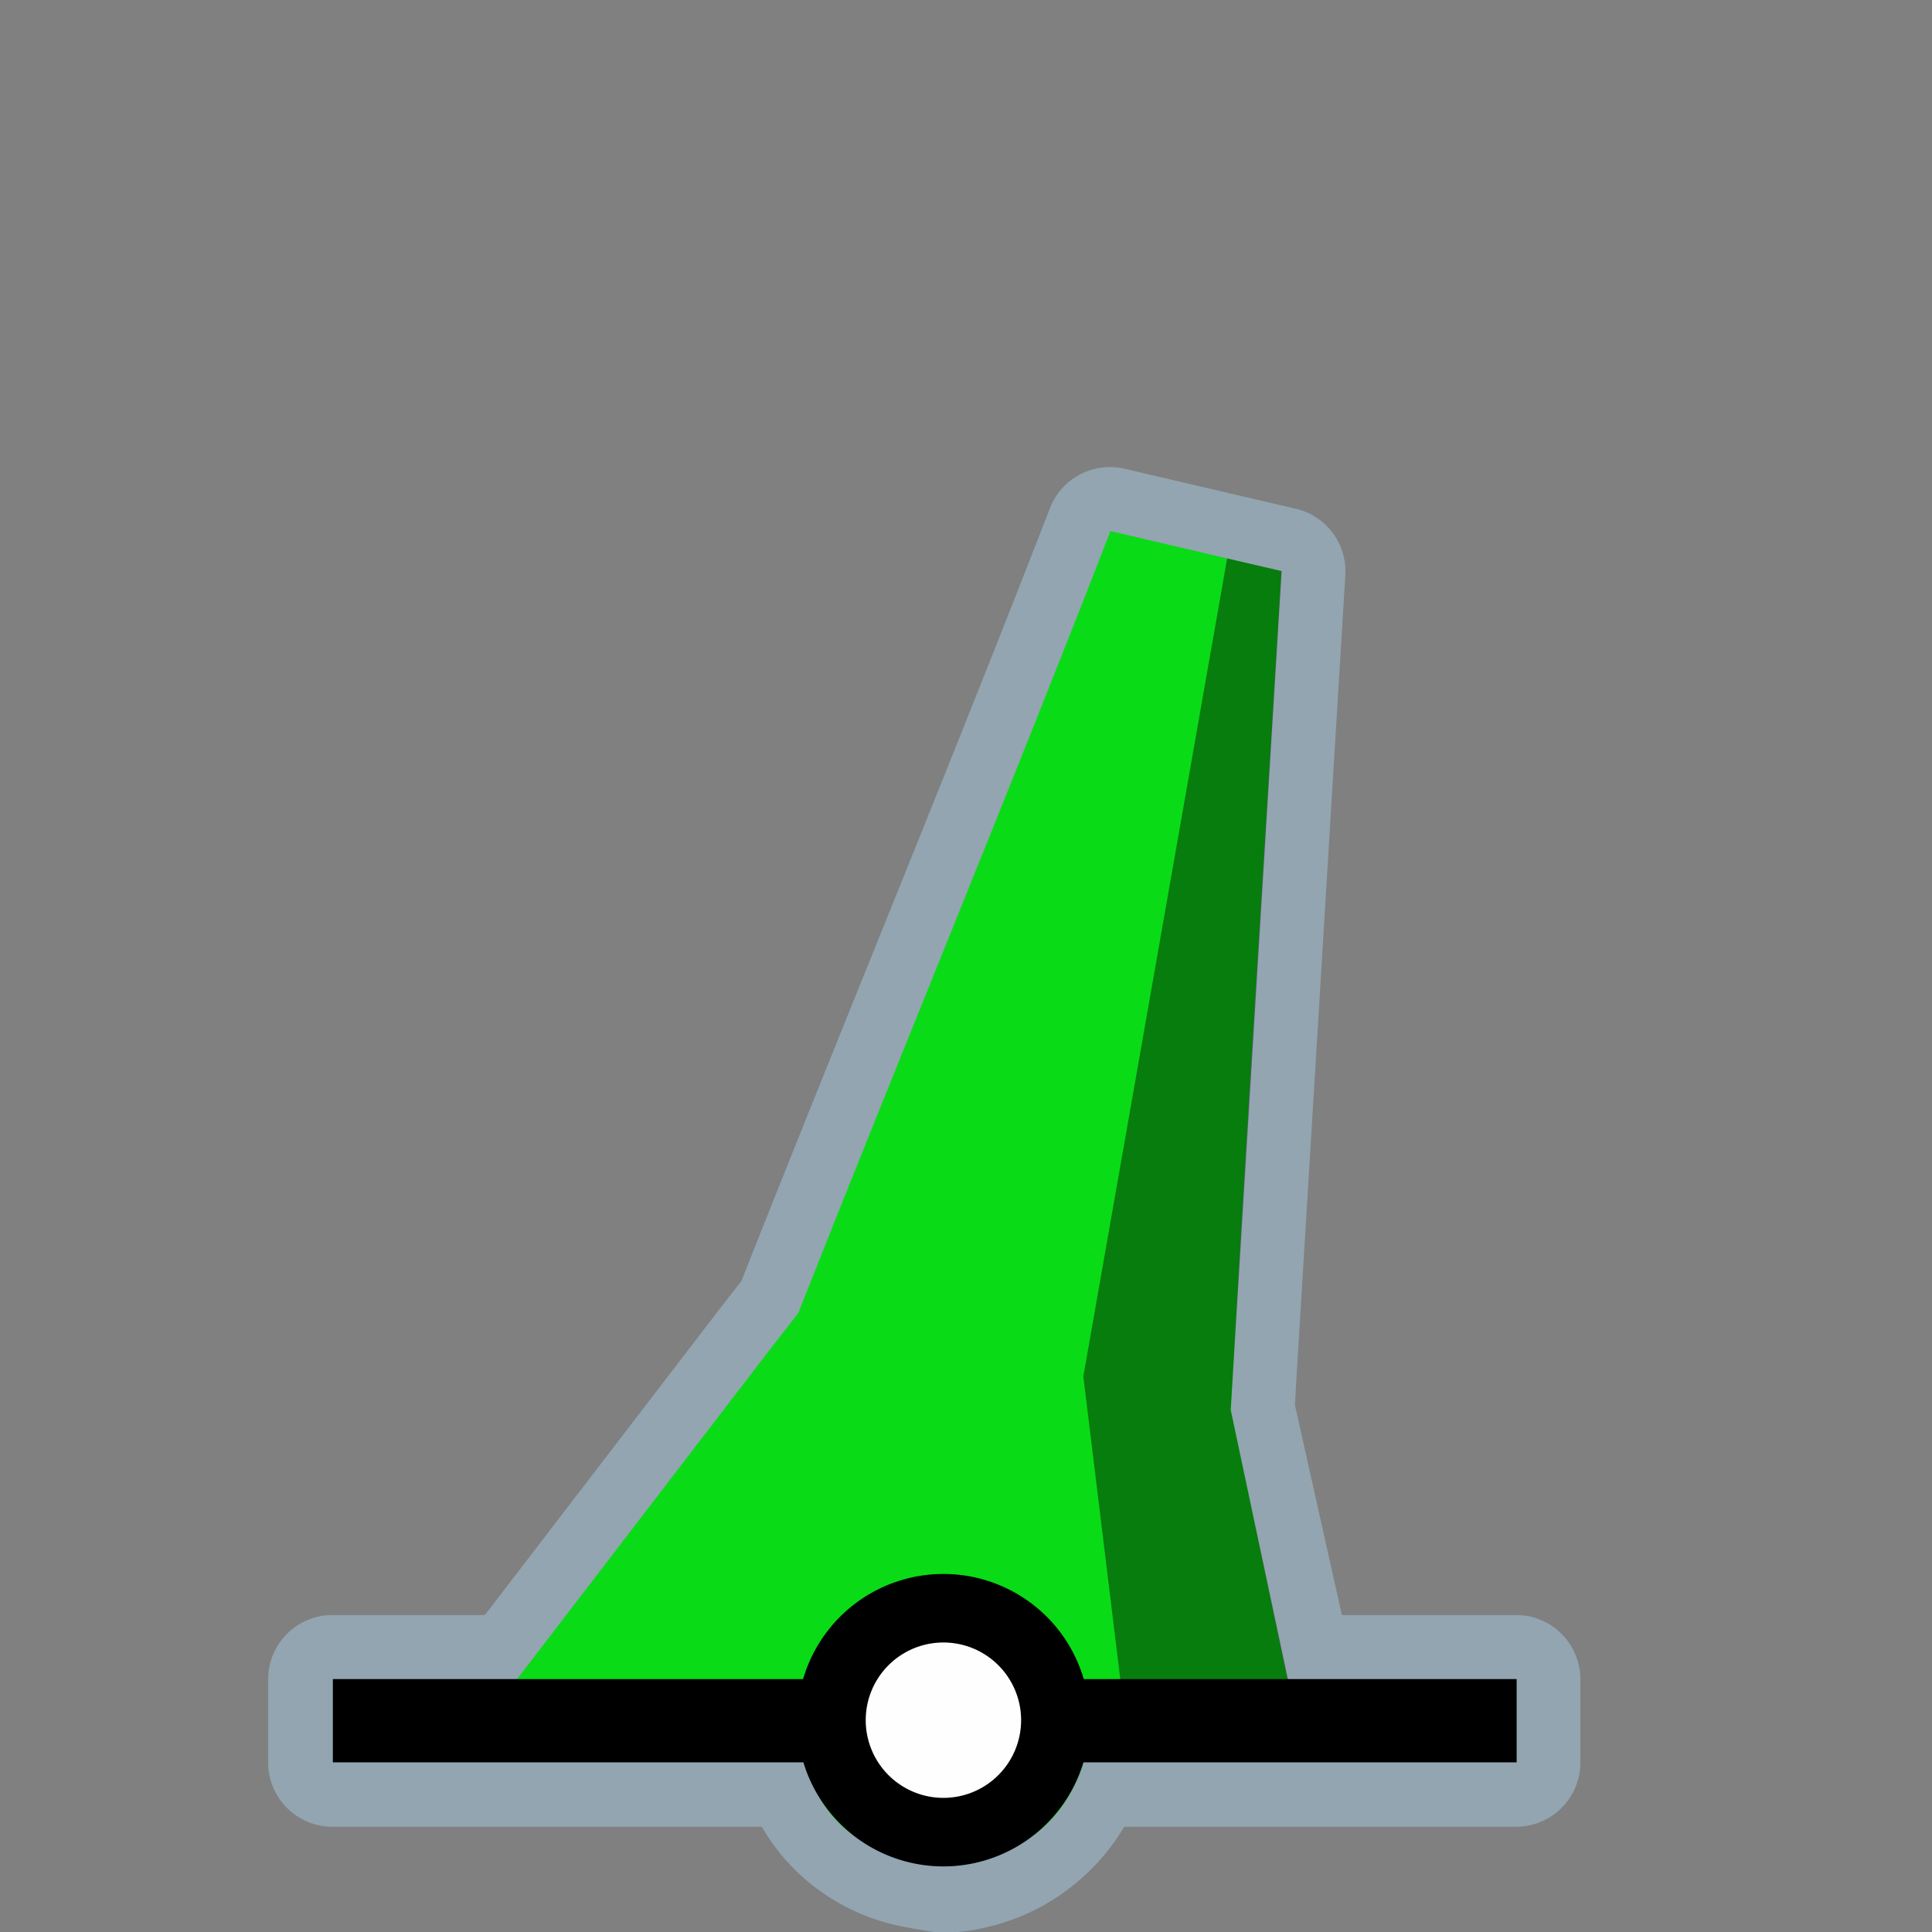 <?xml version="1.0" encoding="UTF-8" standalone="no"?>
<svg
   xmlns:dc="http://purl.org/dc/elements/1.1/"
   xmlns:cc="http://creativecommons.org/ns#"
   xmlns:rdf="http://www.w3.org/1999/02/22-rdf-syntax-ns#"
   xmlns:svg="http://www.w3.org/2000/svg"
   xmlns="http://www.w3.org/2000/svg"
   xmlns:sodipodi="http://sodipodi.sourceforge.net/DTD/sodipodi-0.dtd"
   xmlns:inkscape="http://www.inkscape.org/namespaces/inkscape"
   width="580"
   height="580"
   id="svg2"
   version="1.1"
   inkscape:version="0.48.4 r9939"
   sodipodi:docname="buoy_green_pillar.svg">
  <rect width="100%" height="100%" fill="#808080" stroke="none"/>
  <defs
     id="defs13">
    <inkscape:path-effect
       effect="gears"
       id="path-effect3774"
       is_visible="true"
       teeth="6"
       phi="-1.2" />
    <inkscape:path-effect
       effect="bend_path"
       id="path-effect3772"
       is_visible="false"
       bendpath="m 95.79,316.512 c 144.429,-206.425 223.313,-11.743 339.548,0"
       prop_scale="1.19"
       scale_y_rel="false"
       vertical="false"
       bendpath-nodetypes="cc" />
  </defs>
  <sodipodi:namedview
     pagecolor="#ffffff"
     bordercolor="#666666"
     borderopacity="1"
     objecttolerance="10"
     gridtolerance="10"
     guidetolerance="10"
     inkscape:pageopacity="0"
     inkscape:pageshadow="2"
     inkscape:window-width="1920"
     inkscape:window-height="1004"
     id="namedview11"
     showgrid="false"
     inkscape:zoom="0.57543862"
     inkscape:cx="166.56558"
     inkscape:cy="478.04156"
     inkscape:window-x="1680"
     inkscape:window-y="0"
     inkscape:window-maximized="1"
     inkscape:current-layer="svg2" />
  <path
     sodipodi:type="inkscape:offset"
     inkscape:radius="19.292765"
     inkscape:original="M 333.21875 159.5 C 302.24195 239.29105 270.9488 314.61304 239.5 394.21875 L 231.28125 404.8125 L 231.21875 404.875 L 155.09375 504.125 L 99.78125 504.125 L 99.78125 529.125 L 241.0625 529.125 C 242.8865 535.11987 245.94205 540.56476 249.96875 545.1875 C 250.14855 545.40175 250.34595 545.60166 250.53125 545.8125 C 250.56615 545.8511 250.59 545.8991 250.625 545.9375 C 251.084 546.45533 251.5692 546.94085 252.0625 547.4375 C 252.5597 547.9382 253.06045 548.42778 253.59375 548.90625 C 254.11005 549.36951 254.6364 549.83947 255.1875 550.28125 C 255.3937 550.44658 255.6013 550.61899 255.8125 550.78125 C 256.2316 551.11511 256.66245 551.43128 257.09375 551.75 C 263.04665 556.14945 270.1331 559.10254 277.8125 560.03125 C 279.6655 560.39628 281.5982 560.71105 283.625 560.96875 C 307.0607 559.5663 319.61965 547.66678 325.28125 529.125 L 455.15625 529.125 L 455.15625 504.125 L 387.40625 504.125 L 369.40625 423.6875 L 369.34375 423.4375 C 369.51785 420.26873 369.6994 417.15387 369.875 414 L 384.625 171.5 L 368.25 167.6875 L 333.21875 159.5 z "
     style="opacity:0.426;color:#000000;fill:#acd8f3;fill-opacity:1;fill-rule:nonzero;stroke:#a35151;stroke-width:0;stroke-linecap:round;stroke-linejoin:miter;stroke-miterlimit:4;stroke-opacity:1;stroke-dasharray:none;stroke-dashoffset:0;marker:none;visibility:visible;display:inline;overflow:visible;enable-background:accumulate"
     id="path4001"
     d="m 333.781,140.219 a 19.295,19.295 0 0 0 -18.562,12.312 c -30.532,78.646 -61.451,153.173 -92.625,232 l -6.188,7.969 a 19.295,19.295 0 0 0 -0.125,0.156 l -0.25,0.344 a 19.295,19.295 0 0 0 -0.125,0.125 l -70.344,91.719 -45.781,0 A 19.295,19.295 0 0 0 80.5,504.125 l 0,25 a 19.295,19.295 0 0 0 19.281,19.281 l 128.906,0 c 1.914,3.244 4.055,6.349 6.5,9.188 0.236,0.281 0.068,0.109 0.219,0.281 0.393,0.449 0.848,0.941 0.625,0.688 a 19.295,19.295 0 0 0 0.156,0.188 c 0.081,0.091 0.11,0.101 0.188,0.188 0.851,0.944 1.573,1.664 2,2.094 0.63,0.635 1.409,1.412 2.344,2.25 0.54,0.485 1.323,1.194 2.406,2.062 0.021,0.017 0.355,0.292 0.656,0.531 0.125,0.1 0.165,0.128 0.281,0.219 0.64,0.499 1.227,0.939 1.562,1.188 l 0,-0.031 c 8.152,6.025 17.908,10.129 28.469,11.656 l 0,0.062 c 0.453,0.089 0.947,0.135 1.406,0.219 1.859,0.34 3.719,0.656 5.688,0.906 a 19.295,19.295 0 0 0 3.594,0.125 C 308.415,578.804 327.152,565.802 337.5,548.406 l 117.656,0 A 19.295,19.295 0 0 0 474.438,529.125 l 0,-25 a 19.295,19.295 0 0 0 -19.281,-19.281 l -52.312,0 L 388.75,421.812 c 0.124,-2.204 0.25,-4.41 0.375,-6.656 0.002,-0.032 -0.002,-0.062 0,-0.094 l 14.75,-242.406 A 19.295,19.295 0 0 0 389,152.719 l -16.344,-3.812 -0.031,0 -35,-8.188 a 19.295,19.295 0 0 0 -3.844,-0.5 z" />
  <path
     style="opacity:0.928;color:#000000;fill:#00df0c;fill-opacity:1;fill-rule:nonzero;stroke:none;marker:none;visibility:visible;display:inline;overflow:visible;enable-background:accumulate;stroke-width:0"
     d="m 333.378,159.434 c -30.977,79.791 -62.27,155.112 -93.719,234.718 l -8.219,10.594 -0.062,0.062 -87.75,114.406 96.344,0.438 c 2.857,21.006 11.857,36.441 42.43,40.328 27.075,-1.62 41.019,-16.314 45.195,-40.016 l 62.281,0.281 -20.375,-96.875 c 4.719,-85.874 9.999,-166.067 15.156,-251.915 z"
     id="path3822"
     inkscape:connector-curvature="0"
     sodipodi:nodetypes="cccccccccccc" />
  <path
     style="fill:none;stroke:#000000;stroke-width:25;stroke-linecap:butt;stroke-linejoin:miter;stroke-opacity:1;stroke-miterlimit:4;stroke-dasharray:none"
     d="m 99.924,516.57 355.381,0"
     id="path3759"
     inkscape:connector-curvature="0" />
  <path
     sodipodi:type="arc"
     style="color:#000000;fill:#fefefe;fill-opacity:1;stroke:#000000;stroke-width:25;stroke-linecap:round;stroke-linejoin:round;stroke-miterlimit:10;stroke-opacity:1;stroke-dasharray:none;stroke-dashoffset:0;marker:none;visibility:visible;display:inline;overflow:visible;enable-background:accumulate"
     id="path3759-1"
     sodipodi:cx="210.27438"
     sodipodi:cy="76.036606"
     sodipodi:rx="40.838413"
     sodipodi:ry="40.838413"
     d="m 251.113,76.037 a 40.838,40.838 0 1 1 -81.677,0 40.838,40.838 0 1 1 81.677,0 z"
     transform="matrix(0.823,0,0,0.823,110.165,453.832)" />
  <path
     style="opacity:0.426;color:#000000;fill:#000000;fill-opacity:1;fill-rule:nonzero;stroke:#a35151;stroke-width:0;stroke-linecap:round;stroke-linejoin:miter;stroke-miterlimit:4;stroke-opacity:1;stroke-dashoffset:0;marker:none;visibility:visible;display:inline;overflow:visible;enable-background:accumulate"
     d="m 368.393,167.644 16.372,3.796 -15.304,251.821 17.343,81.627 -50.441,-0.376 -11.142,-91.293 z"
     id="rect3050-45"
     inkscape:connector-curvature="0"
     sodipodi:nodetypes="ccccccc" />
</svg>
